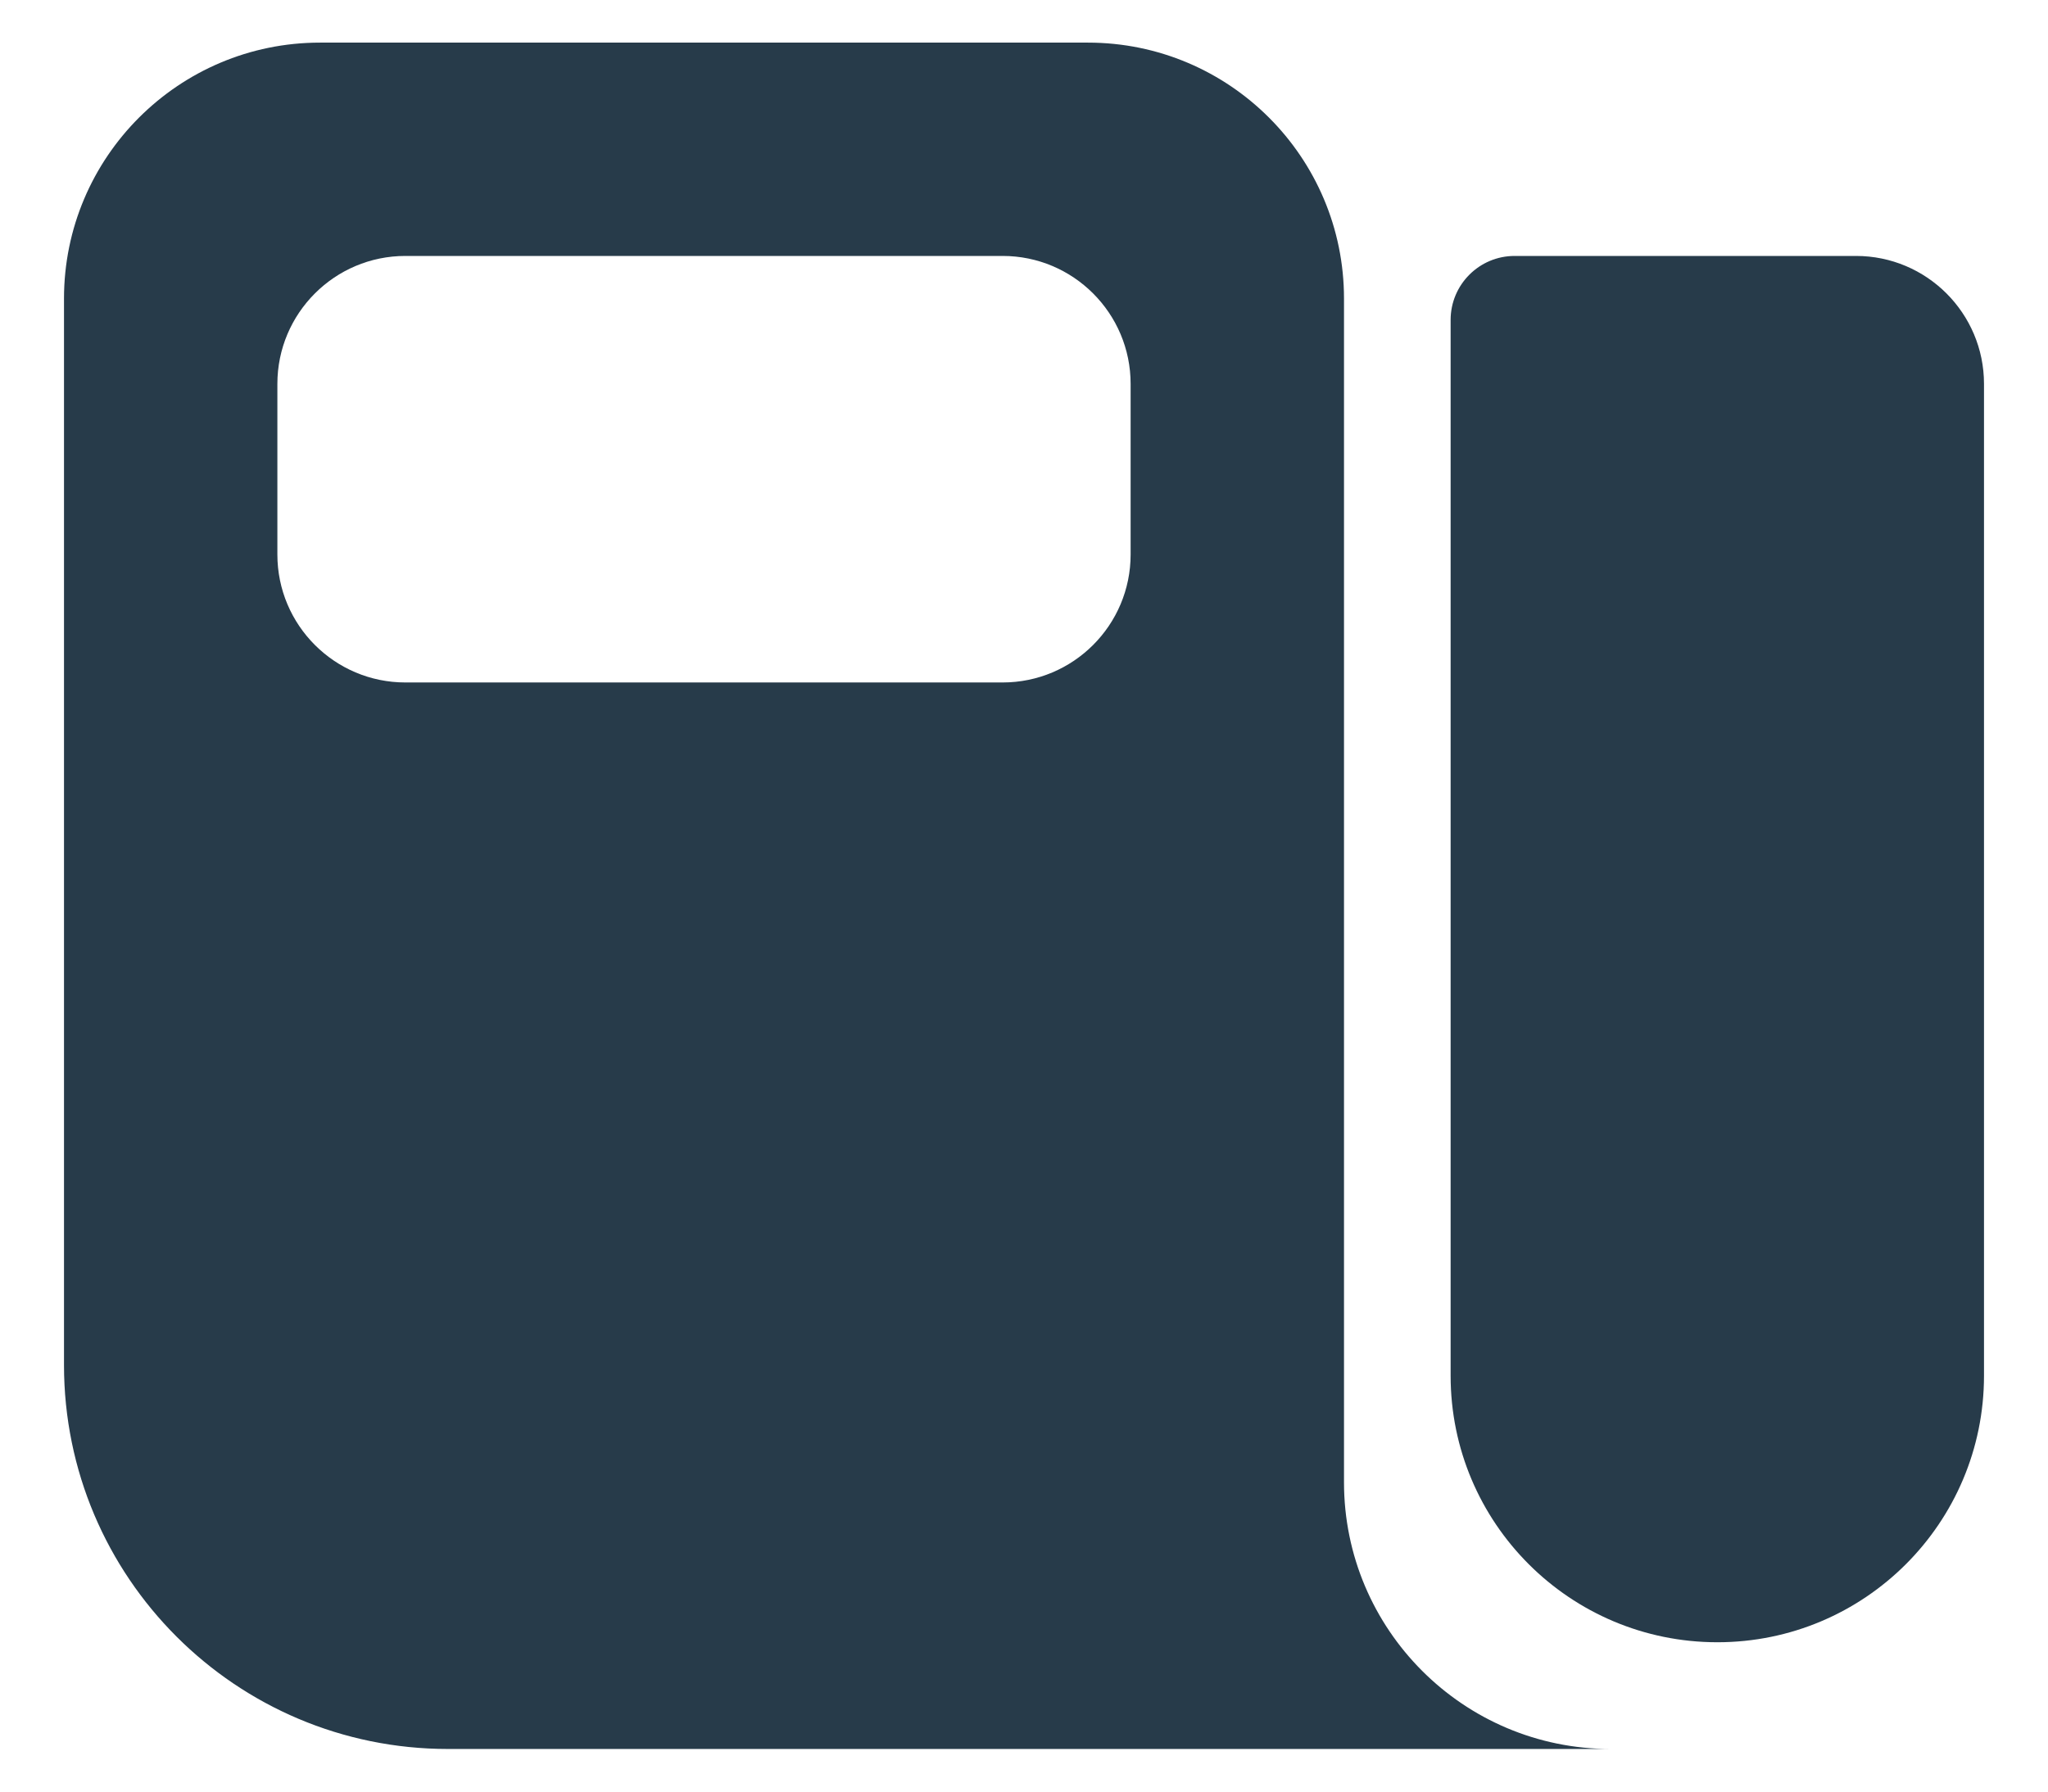 <svg width="16" height="14" viewBox="0 0 16 14" fill="none" xmlns="http://www.w3.org/2000/svg">
<path d="M11.333 10.75C11.333 11.901 12.266 12.833 13.417 12.833C14.567 12.833 15.5 11.901 15.5 10.75V3C15.5 2.448 15.052 2 14.5 2H11.833C11.557 2 11.333 2.224 11.333 2.5V10.75Z" fill="#273B4A"/>
<path fill-rule="evenodd" clip-rule="evenodd" d="M8.5 0.333C9.604 0.333 10.5 1.229 10.5 2.333V11.583C10.5 12.733 11.433 13.667 12.583 13.667H3.5C1.843 13.667 0.5 12.324 0.5 10.667V2.333C0.5 1.229 1.396 0.333 2.5 0.333H8.5ZM3.167 2C2.615 2 2.167 2.448 2.167 3V4.333C2.167 4.885 2.615 5.333 3.167 5.333H7.833C8.385 5.333 8.833 4.885 8.833 4.333V3C8.833 2.448 8.385 2 7.833 2H3.167Z" fill="#273B4A"/>
</svg>
